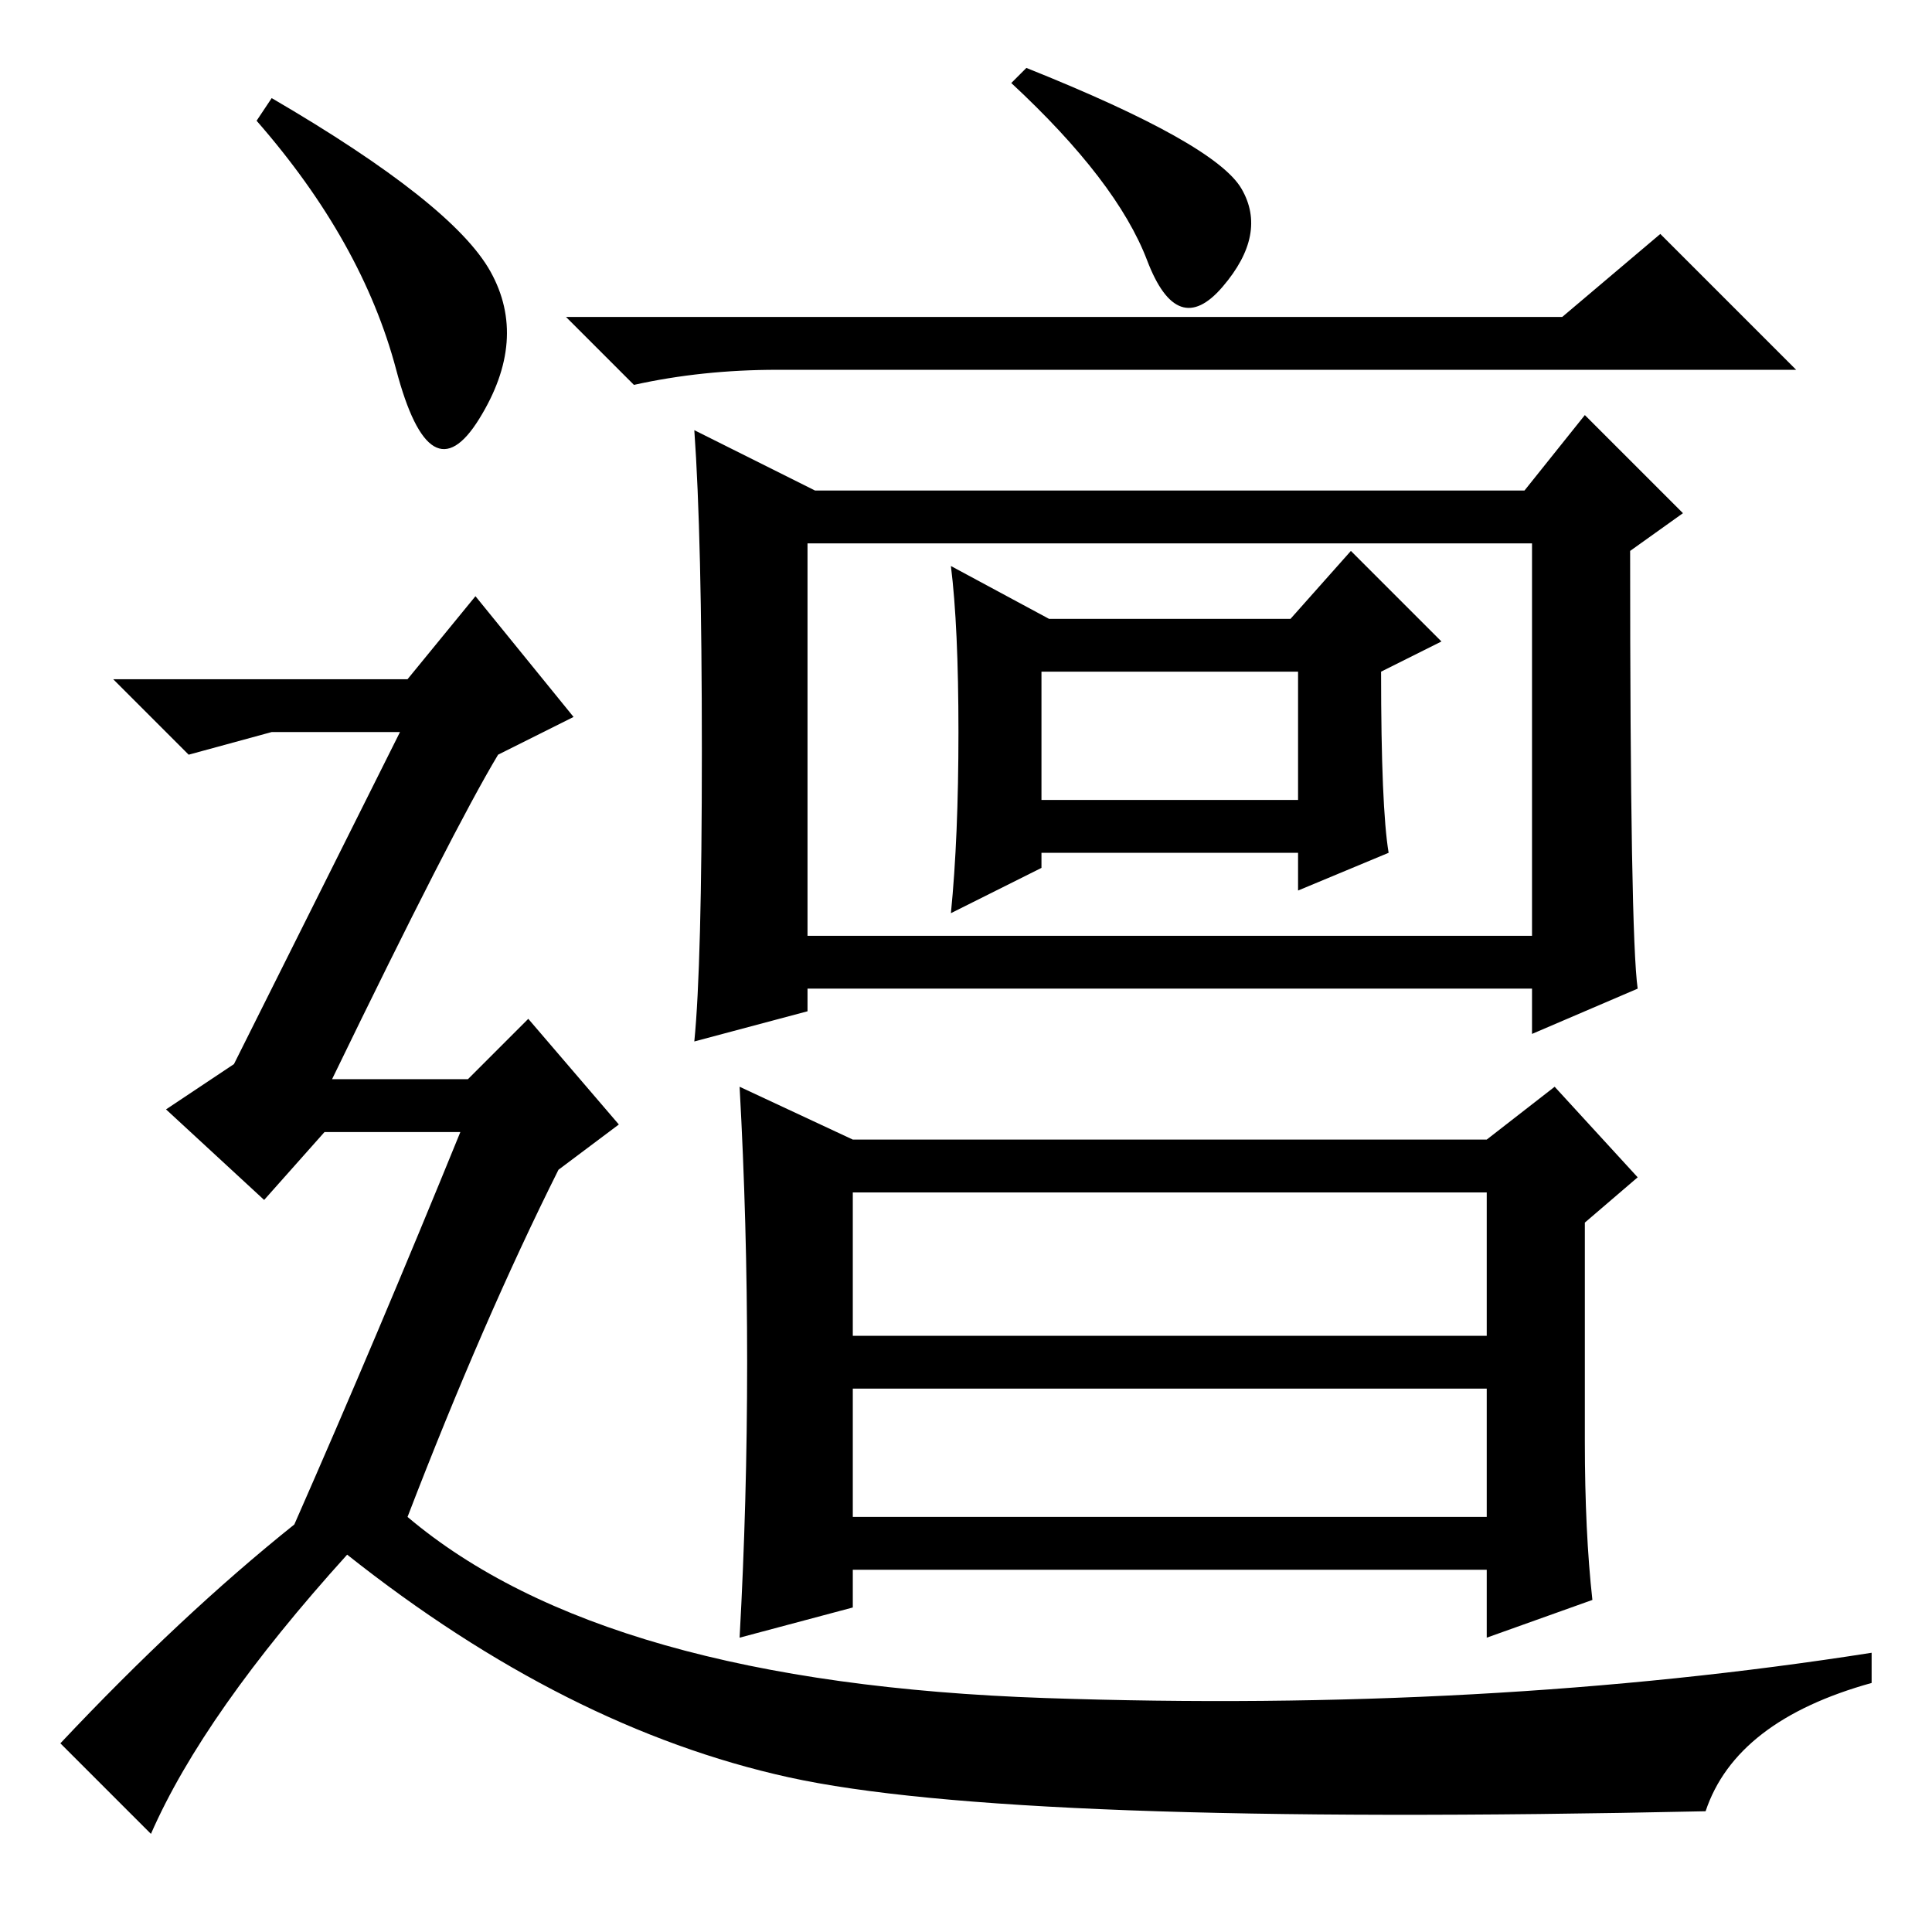 <?xml version="1.0" standalone="no"?>
<!DOCTYPE svg PUBLIC "-//W3C//DTD SVG 1.1//EN" "http://www.w3.org/Graphics/SVG/1.1/DTD/svg11.dtd" >
<svg xmlns="http://www.w3.org/2000/svg" xmlns:xlink="http://www.w3.org/1999/xlink" version="1.1" viewBox="0 -36 256 256">
  <g transform="matrix(1 0 0 -1 0 220)">
   <path fill="currentColor"
d="M164.5 231q3.5 -6 -2.5 -13t-10 3.5t-18 23.5l2 2q25 -10 28.5 -16zM207 214l13 11l18 -18h-135q-10 0 -19 -2l-9 9h132zM217 125l-14 -6v6h-96v-3l-15 -4q1 10 1 38.5t-1 42.5l16 -8h94l8 10l13 -13l-7 -5q0 -51 1 -58zM107 132h96v52h-96v-52zM184 143l-12 -5v5h-34v-2
l-12 -6q1 10 1 24t-1 22l13 -7h32l8 9l12 -12l-8 -4q0 -18 1 -24zM138 150h34v17h-34v-17zM113 105h84l9 7l11 -12l-7 -6v-29q0 -12 1 -21l-14 -5v9h-84v-5l-15 -4q1 18 1 36.5t-1 36.5zM113 98v-19h84v19h-84zM113 55h84v17h-84v-17zM36 243q24 -14 29 -23t-1.5 -19.5
t-11 6.5t-18.5 33zM39 54q11 25 22 52h-18l-8 -9l-13 12l9 6l22 44h-17l-11 -3l-10 10h39l9 11l13 -16l-10 -5q-6 -10 -22 -43h18l8 8l12 -14l-8 -6q-10 -20 -20 -46q26 -22 84.5 -24t109.5 6v-4q-18 -5 -22 -17q-92 -2 -121.5 4.5t-58.5 29.5q-19 -21 -26 -37l-12 12
q16 17 31 29z" />
  </g>

</svg>
